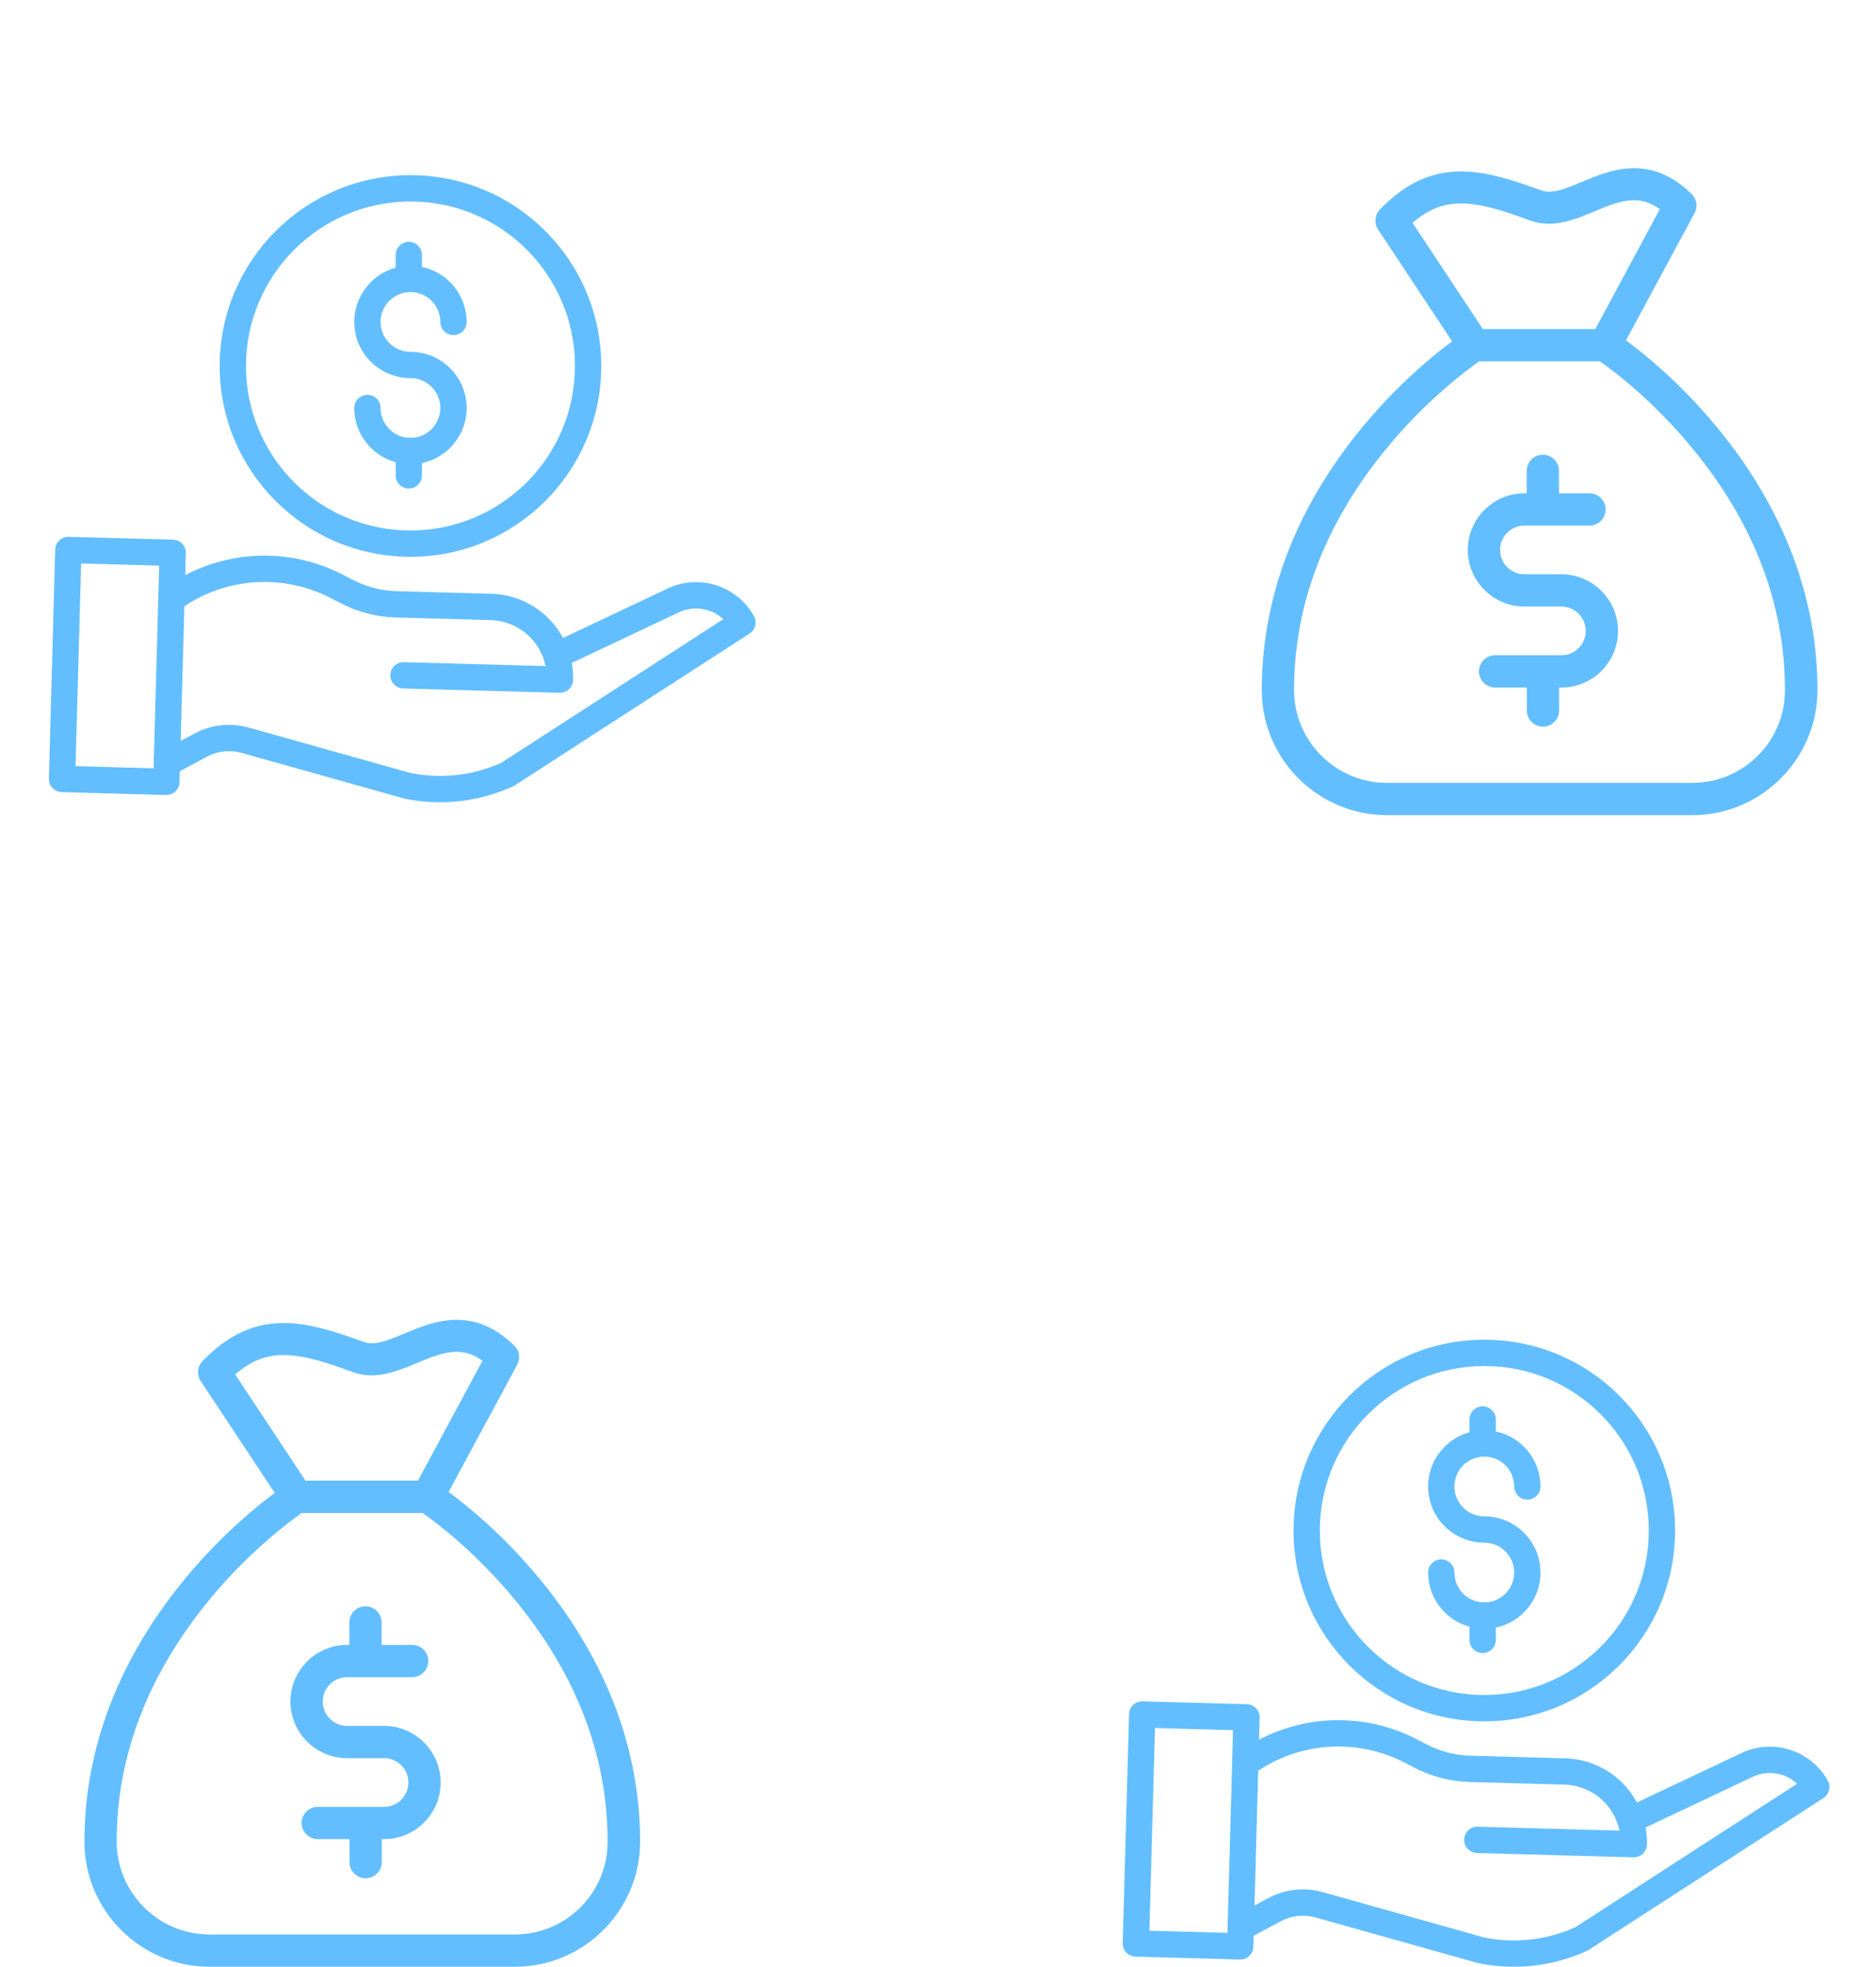 <svg width="145" height="152" viewBox="0 0 145 152" fill="none" xmlns="http://www.w3.org/2000/svg">
<path d="M29.684 133.383H26.825C25.786 133.383 24.944 132.541 24.944 131.501C24.944 130.462 25.786 129.62 26.825 129.62H31.857C32.542 129.62 33.104 129.058 33.104 128.372C33.104 127.686 32.542 127.125 31.857 127.125H29.497V125.389C29.497 124.703 28.936 124.141 28.249 124.141C27.563 124.141 27.002 124.703 27.002 125.389V127.125H26.825C24.414 127.125 22.449 129.089 22.449 131.501C22.449 133.913 24.414 135.877 26.825 135.877H29.684C30.723 135.877 31.565 136.719 31.565 137.759C31.565 138.798 30.723 139.64 29.684 139.64H24.559C23.873 139.64 23.312 140.202 23.312 140.888C23.312 141.574 23.873 142.135 24.559 142.135H27.012V143.913C27.012 144.599 27.574 145.16 28.26 145.16C28.946 145.16 29.507 144.599 29.507 143.913V142.135H29.715C29.726 142.135 29.736 142.135 29.746 142.135C32.137 142.104 34.06 140.15 34.06 137.759C34.06 135.347 32.096 133.383 29.684 133.383Z" fill="#63BEFF"/>
<path d="M47.002 130.555C45.692 127.541 43.884 124.62 41.597 121.886C38.832 118.559 36.077 116.335 34.674 115.306L39.975 105.472C40.235 104.983 40.152 104.38 39.746 103.996C38.374 102.655 36.919 102 35.297 102C33.811 102 32.449 102.561 31.264 103.06C30.328 103.445 29.445 103.819 28.728 103.819C28.509 103.819 28.322 103.788 28.135 103.715C25.661 102.811 23.759 102.249 21.919 102.249C19.59 102.249 17.605 103.185 15.661 105.181C15.256 105.597 15.193 106.252 15.516 106.74L21.233 115.378C19.819 116.428 17.116 118.632 14.403 121.886C12.127 124.62 10.308 127.541 8.998 130.555C7.356 134.349 6.524 138.31 6.524 142.322C6.524 147.655 10.869 152 16.202 152H39.798C45.131 152 49.476 147.655 49.476 142.322C49.476 138.31 48.645 134.349 47.002 130.555ZM18.177 106.22C19.383 105.181 20.536 104.723 21.919 104.723C23.395 104.723 25.058 105.222 27.272 106.044C27.73 106.21 28.218 106.293 28.717 106.293C29.933 106.293 31.098 105.815 32.21 105.347C33.281 104.9 34.299 104.474 35.287 104.474C35.765 104.474 36.441 104.557 37.293 105.16L32.304 114.432H23.613L18.177 106.22ZM39.798 149.505H16.202C12.241 149.505 9.019 146.283 9.019 142.322C9.019 135.659 11.462 129.339 16.264 123.538C19.299 119.869 22.387 117.593 23.322 116.927H32.657C33.603 117.582 36.68 119.869 39.715 123.538C44.528 129.339 46.961 135.649 46.961 142.322C46.981 146.283 43.759 149.505 39.798 149.505Z" fill="#63BEFF"/>
<path d="M31.81 33.837C31.695 33.812 31.577 33.808 31.461 33.825C30.297 33.69 29.418 32.704 29.416 31.532C29.416 30.971 28.961 30.515 28.399 30.515C27.837 30.515 27.382 30.971 27.382 31.532C27.385 33.489 28.694 35.203 30.581 35.721V36.738C30.581 37.3 31.037 37.755 31.598 37.755C32.16 37.755 32.615 37.3 32.615 36.738V35.783C34.793 35.327 36.273 33.299 36.044 31.085C35.815 28.872 33.95 27.19 31.725 27.19C30.45 27.19 29.416 26.156 29.416 24.881C29.416 23.606 30.45 22.572 31.725 22.572C33 22.572 34.034 23.606 34.034 24.881C34.034 25.442 34.49 25.898 35.051 25.898C35.613 25.898 36.068 25.442 36.068 24.881C36.065 22.826 34.626 21.054 32.615 20.63V19.704C32.615 19.142 32.16 18.687 31.598 18.687C31.037 18.687 30.581 19.142 30.581 19.704V20.692C28.483 21.265 27.132 23.302 27.421 25.458C27.71 27.614 29.55 29.224 31.725 29.223C32.983 29.223 34.01 30.231 34.033 31.489C34.056 32.746 33.067 33.791 31.81 33.837V33.837Z" fill="#63BEFF"/>
<path d="M16.978 28.285C16.978 36.429 23.58 43.032 31.725 43.032C39.87 43.032 46.472 36.429 46.472 28.285C46.472 20.14 39.87 13.537 31.725 13.537C23.584 13.546 16.987 20.144 16.978 28.285ZM31.725 15.572C38.746 15.572 44.438 21.263 44.438 28.285C44.438 35.306 38.746 40.998 31.725 40.998C24.703 40.998 19.012 35.306 19.012 28.285C19.02 21.267 24.707 15.579 31.725 15.572Z" fill="#63BEFF"/>
<path d="M51.486 45.539L43.519 49.303C42.419 47.257 40.309 45.955 37.987 45.89L30.633 45.688C29.469 45.654 28.326 45.359 27.291 44.825L26.542 44.437C22.711 42.44 18.144 42.444 14.316 44.45L14.363 42.754C14.378 42.193 13.936 41.725 13.374 41.709L5.31 41.488C4.748 41.472 4.281 41.915 4.266 42.476L3.778 60.173C3.763 60.735 4.206 61.203 4.767 61.218L12.832 61.44H12.859C13.411 61.44 13.861 61.001 13.876 60.451L13.9 59.604L15.995 58.482C16.817 58.04 17.778 57.934 18.677 58.189L31.187 61.7C31.209 61.706 31.231 61.712 31.253 61.716C32.157 61.906 33.079 62.001 34.003 62C35.959 62.001 37.893 61.579 39.671 60.763C39.715 60.743 39.757 60.72 39.797 60.694L57.937 48.961C58.388 48.668 58.534 48.075 58.27 47.606C56.923 45.216 53.936 44.306 51.486 45.539V45.539ZM5.84 59.213L6.271 43.549L12.302 43.715L11.871 59.379L5.84 59.213ZM38.755 58.947C36.546 59.944 34.078 60.219 31.704 59.734L19.227 56.231C17.823 55.834 16.319 55.999 15.035 56.69L13.964 57.263L14.251 46.849C17.643 44.592 21.994 44.36 25.607 46.243L26.356 46.631C27.664 47.306 29.106 47.678 30.577 47.721L37.932 47.923C39.998 47.983 41.752 49.454 42.171 51.478L31.216 51.175C30.655 51.16 30.188 51.603 30.172 52.164C30.156 52.725 30.599 53.193 31.16 53.209L43.25 53.541H43.278C43.829 53.541 44.279 53.102 44.294 52.552C44.307 52.11 44.274 51.668 44.196 51.233L52.367 47.372C52.375 47.368 52.383 47.364 52.391 47.361C53.55 46.774 54.951 46.97 55.905 47.853L38.755 58.947Z" fill="#63BEFF"/>
<path d="M120.684 44.383H117.825C116.786 44.383 115.944 43.541 115.944 42.501C115.944 41.462 116.786 40.62 117.825 40.62H122.856C123.543 40.62 124.104 40.058 124.104 39.372C124.104 38.686 123.543 38.125 122.856 38.125H120.497V36.389C120.497 35.703 119.935 35.141 119.249 35.141C118.563 35.141 118.002 35.703 118.002 36.389V38.125H117.825C115.414 38.125 113.449 40.089 113.449 42.501C113.449 44.913 115.414 46.877 117.825 46.877H120.684C121.723 46.877 122.565 47.719 122.565 48.759C122.565 49.798 121.723 50.64 120.684 50.64H115.559C114.873 50.64 114.312 51.202 114.312 51.888C114.312 52.574 114.873 53.135 115.559 53.135H118.012V54.913C118.012 55.599 118.574 56.16 119.26 56.16C119.946 56.16 120.507 55.599 120.507 54.913V53.135H120.715C120.725 53.135 120.736 53.135 120.746 53.135C123.137 53.104 125.06 51.15 125.06 48.759C125.06 46.347 123.096 44.383 120.684 44.383Z" fill="#63BEFF"/>
<path d="M138.002 41.555C136.692 38.541 134.884 35.62 132.597 32.886C129.832 29.559 127.077 27.335 125.674 26.306L130.975 16.472C131.235 15.983 131.152 15.38 130.746 14.996C129.374 13.655 127.919 13 126.297 13C124.811 13 123.449 13.561 122.264 14.06C121.329 14.445 120.445 14.819 119.728 14.819C119.509 14.819 119.322 14.788 119.135 14.715C116.661 13.811 114.759 13.249 112.919 13.249C110.59 13.249 108.605 14.185 106.661 16.181C106.256 16.597 106.193 17.252 106.516 17.74L112.233 26.378C110.819 27.428 108.116 29.632 105.403 32.886C103.127 35.62 101.308 38.541 99.998 41.555C98.356 45.349 97.524 49.31 97.524 53.322C97.524 58.655 101.869 63 107.202 63H130.798C136.131 63 140.476 58.655 140.476 53.322C140.476 49.31 139.645 45.349 138.002 41.555ZM109.177 17.22C110.383 16.181 111.536 15.723 112.919 15.723C114.395 15.723 116.058 16.223 118.272 17.044C118.73 17.21 119.218 17.293 119.717 17.293C120.933 17.293 122.098 16.815 123.21 16.347C124.281 15.9 125.299 15.474 126.287 15.474C126.765 15.474 127.441 15.557 128.293 16.16L123.304 25.432H114.613L109.177 17.22ZM130.798 60.505H107.202C103.241 60.505 100.019 57.283 100.019 53.322C100.019 46.659 102.462 40.339 107.264 34.538C110.299 30.869 113.387 28.593 114.322 27.927H123.657C124.603 28.582 127.68 30.869 130.715 34.538C135.528 40.339 137.961 46.649 137.961 53.322C137.981 57.283 134.759 60.505 130.798 60.505Z" fill="#63BEFF"/>
<path d="M114.81 123.837C114.695 123.812 114.577 123.808 114.461 123.825C113.297 123.689 112.418 122.704 112.416 121.532C112.416 120.971 111.961 120.515 111.399 120.515C110.838 120.515 110.382 120.971 110.382 121.532C110.385 123.489 111.694 125.204 113.581 125.721V126.738C113.581 127.3 114.036 127.755 114.598 127.755C115.16 127.755 115.615 127.3 115.615 126.738V125.783C117.793 125.327 119.273 123.299 119.044 121.085C118.815 118.872 116.95 117.19 114.725 117.19C113.45 117.19 112.416 116.156 112.416 114.881C112.416 113.606 113.45 112.572 114.725 112.572C116 112.572 117.034 113.606 117.034 114.881C117.034 115.442 117.49 115.898 118.051 115.898C118.613 115.898 119.068 115.442 119.068 114.881C119.065 112.826 117.626 111.054 115.615 110.63V109.704C115.615 109.142 115.16 108.687 114.598 108.687C114.036 108.687 113.581 109.142 113.581 109.704V110.692C111.483 111.265 110.132 113.302 110.421 115.458C110.71 117.614 112.55 119.224 114.725 119.223C115.984 119.223 117.01 120.231 117.033 121.489C117.056 122.746 116.067 123.791 114.81 123.837V123.837Z" fill="#63BEFF"/>
<path d="M99.978 118.285C99.978 126.43 106.58 133.032 114.725 133.032C122.87 133.032 129.472 126.43 129.472 118.285C129.472 110.14 122.87 103.538 114.725 103.538C106.584 103.546 99.987 110.144 99.978 118.285ZM114.725 105.571C121.746 105.571 127.438 111.263 127.438 118.285C127.438 125.306 121.746 130.998 114.725 130.998C107.703 130.998 102.012 125.306 102.012 118.285C102.02 111.267 107.707 105.579 114.725 105.571Z" fill="#63BEFF"/>
<path d="M134.486 135.539L126.519 139.303C125.419 137.257 123.309 135.955 120.987 135.89L113.633 135.688C112.469 135.654 111.326 135.359 110.291 134.825L109.542 134.437C105.711 132.44 101.144 132.444 97.316 134.45L97.363 132.754C97.378 132.193 96.936 131.725 96.374 131.71L88.31 131.488C87.748 131.472 87.281 131.915 87.266 132.476L86.778 150.173C86.763 150.735 87.206 151.202 87.767 151.218L95.832 151.44H95.859C96.41 151.44 96.861 151.001 96.876 150.451L96.9 149.604L98.995 148.482C99.817 148.04 100.778 147.935 101.677 148.189L114.187 151.7C114.209 151.706 114.231 151.711 114.253 151.716C115.158 151.906 116.079 152 117.003 152C118.959 152.001 120.893 151.579 122.671 150.763C122.715 150.743 122.757 150.72 122.797 150.693L140.937 138.96C141.388 138.668 141.534 138.075 141.27 137.606C139.923 135.216 136.936 134.306 134.486 135.539V135.539ZM88.84 149.213L89.271 133.549L95.302 133.715L94.871 149.379L88.84 149.213ZM121.755 148.947C119.546 149.944 117.078 150.219 114.704 149.734L102.227 146.231C100.823 145.835 99.319 145.999 98.035 146.69L96.964 147.263L97.251 136.849C100.643 134.592 104.994 134.36 108.607 136.243L109.356 136.631C110.664 137.306 112.106 137.678 113.577 137.721L120.932 137.923C122.998 137.983 124.752 139.454 125.171 141.478L114.217 141.175C113.655 141.16 113.188 141.603 113.172 142.164C113.156 142.725 113.599 143.193 114.16 143.209L126.25 143.541H126.278C126.829 143.541 127.279 143.102 127.294 142.552C127.307 142.11 127.274 141.668 127.196 141.233L135.367 137.372C135.375 137.368 135.383 137.365 135.391 137.361C136.55 136.774 137.951 136.97 138.905 137.853L121.755 148.947Z" fill="#63BEFF"/>
</svg>
